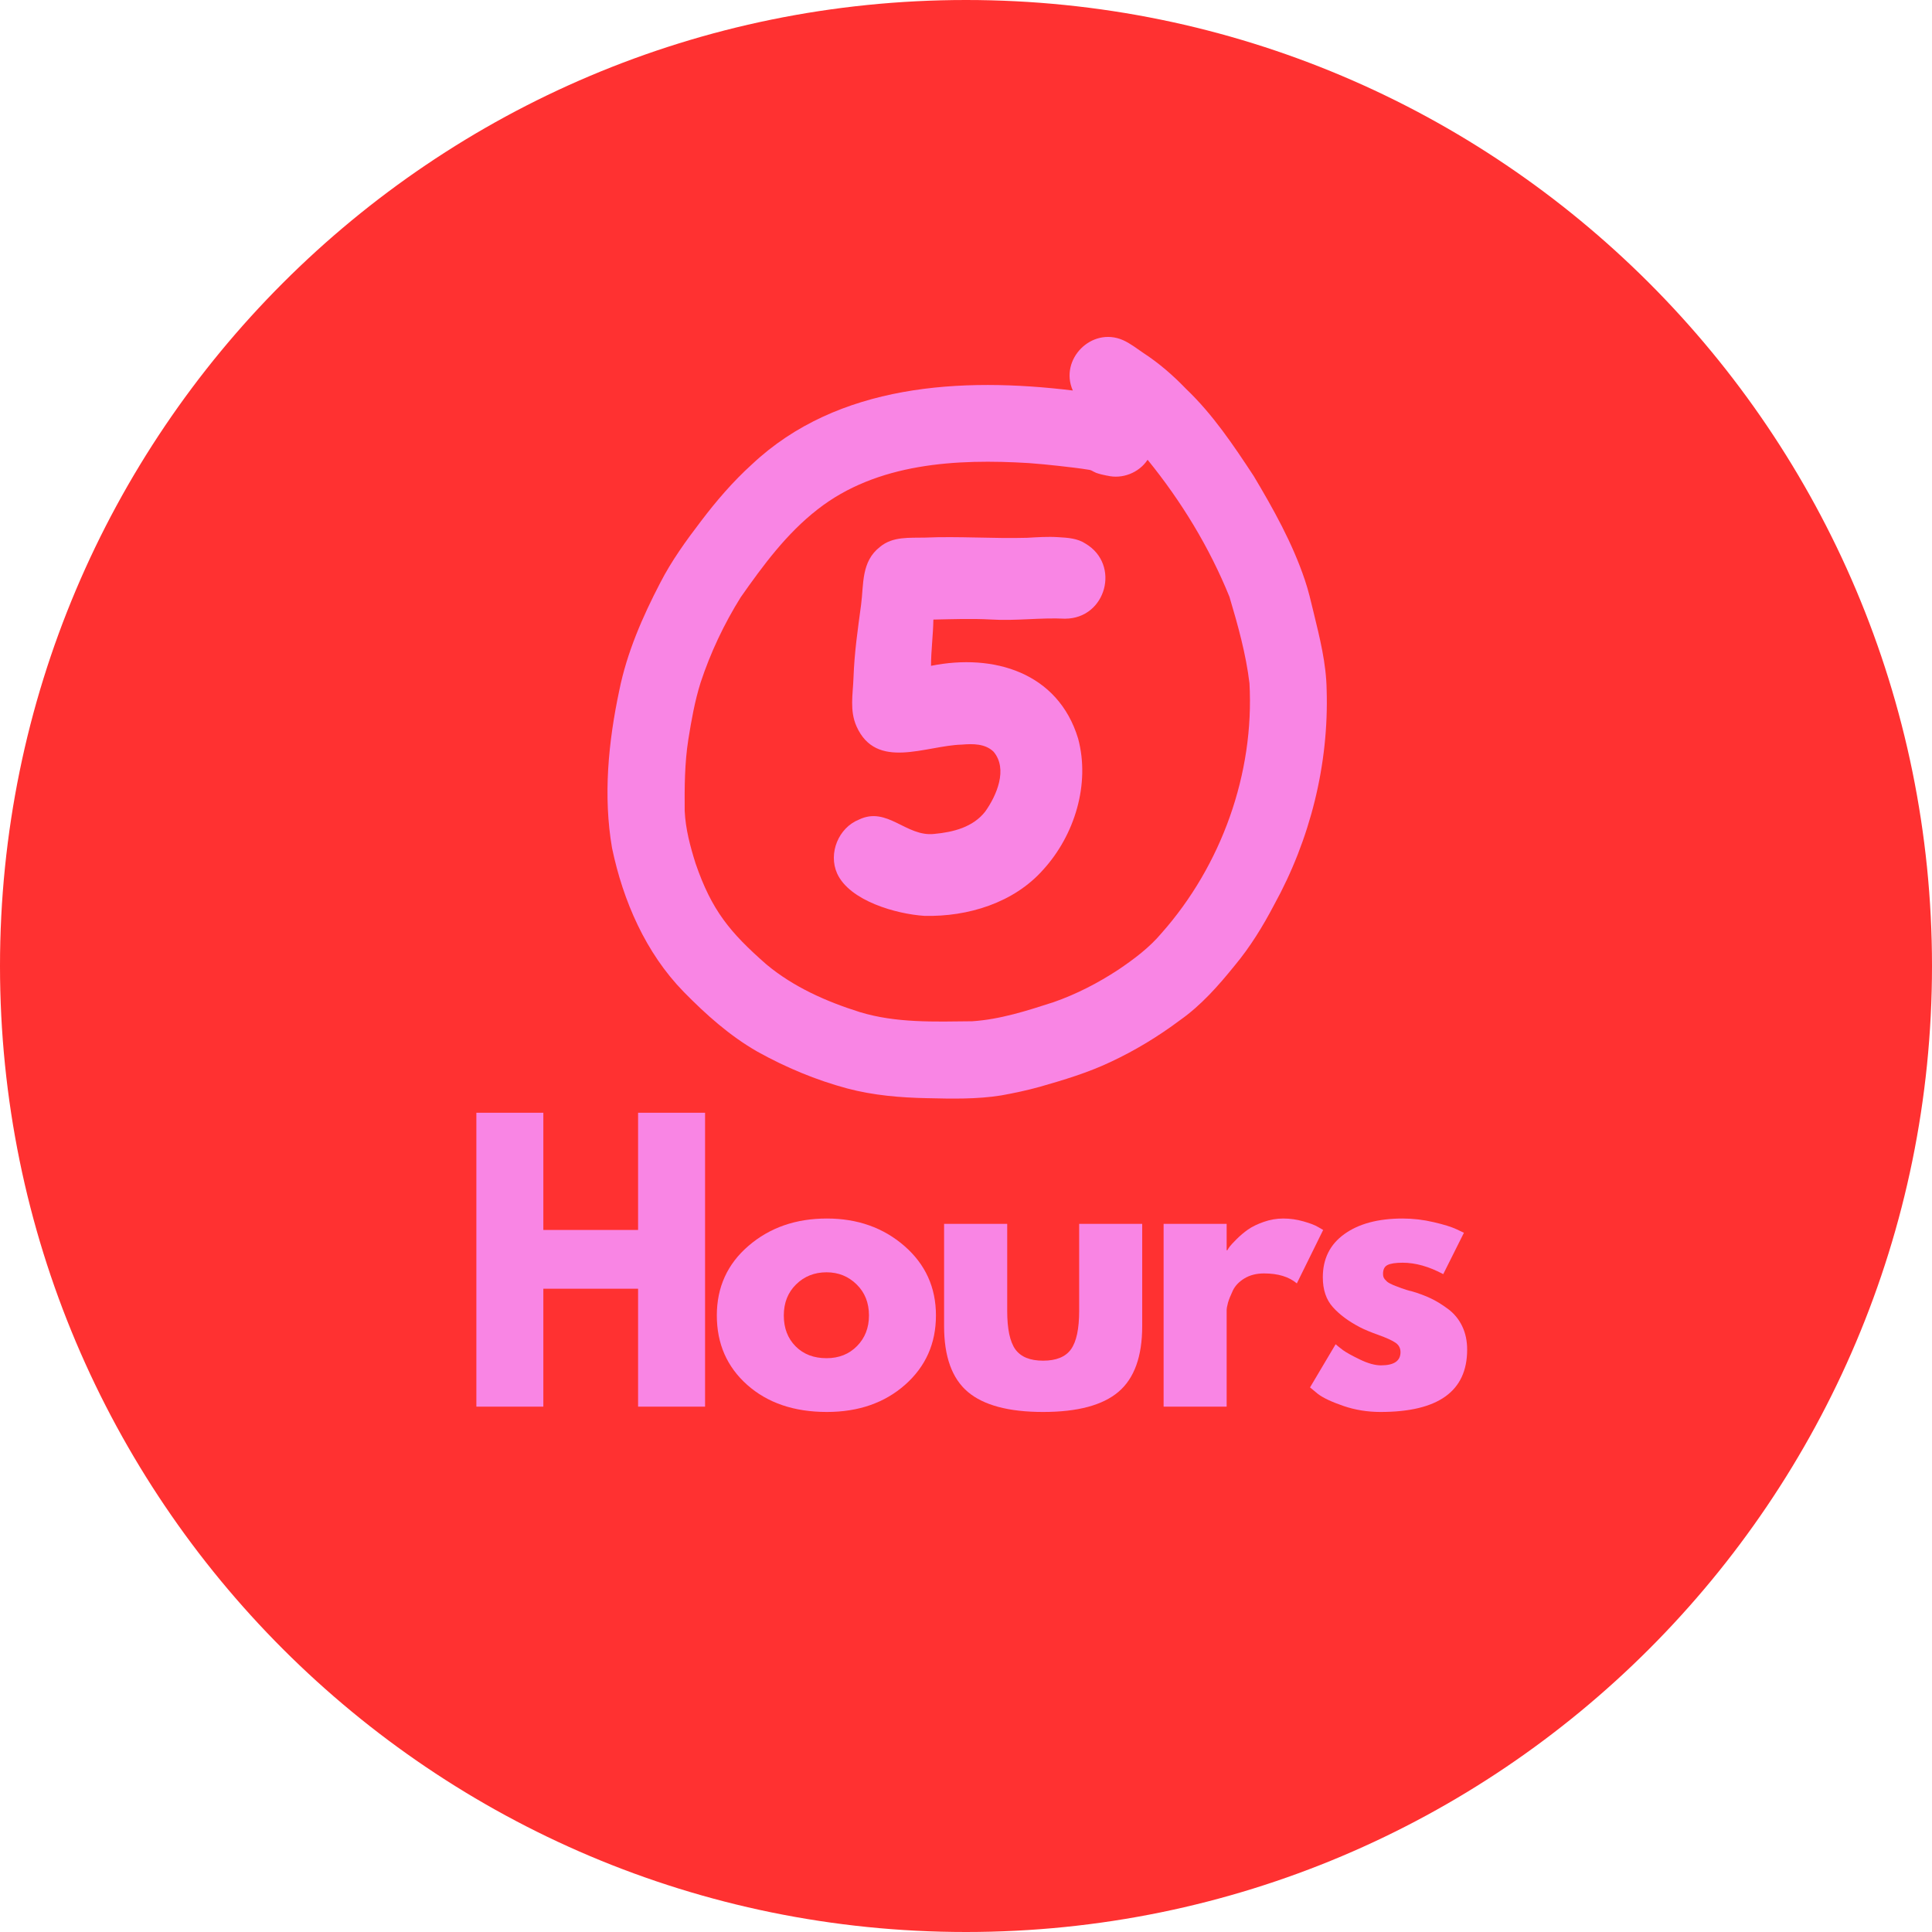 <svg xmlns="http://www.w3.org/2000/svg" xmlns:xlink="http://www.w3.org/1999/xlink" width="500" zoomAndPan="magnify" viewBox="0 0 375 375" height="500" preserveAspectRatio="xMidYMid meet" version="1.0"><defs><g/><clipPath id="ec5de65466"><path d="M 187.5 0 C 83.945 0 0 83.945 0 187.5 C 0 291.055 83.945 375 187.5 375 C 291.055 375 375 291.055 375 187.5 C 375 83.945 291.055 0 187.5 0 " clip-rule="nonzero"/></clipPath><clipPath id="6300637b12"><path d="M 117 65 L 258 65 L 258 213.387 L 117 213.387 Z M 117 65 " clip-rule="nonzero"/></clipPath></defs><g clip-path="url(#ec5de65466)"><rect x="-37.5" width="450" fill="#ff3131" y="-37.5" height="450" fill-opacity="1"/></g><g clip-path="url(#6300637b12)"><path fill="#f985e4" d="M 257.5 133.863 C 257.422 128.777 256.172 123.832 254.98 118.918 C 254.461 116.793 253.977 114.629 253.266 112.559 C 250.875 105.438 247.18 98.824 243.344 92.395 C 239.418 86.43 235.414 80.441 230.219 75.488 C 227.707 72.875 224.965 70.488 221.922 68.508 C 220.645 67.641 219.359 66.629 217.941 66.004 C 211.848 63.371 205.566 69.797 208.234 75.797 C 186.648 73.168 162.594 74.469 145.949 90.133 C 142.266 93.465 139.035 97.234 136.039 101.188 C 133.148 104.969 130.344 108.859 128.164 113.098 C 124.711 119.73 121.684 126.66 120.199 134.02 C 118.078 144.008 117.055 154.484 118.797 164.602 C 120.938 174.863 125.328 184.969 132.723 192.535 C 137.031 196.926 141.66 201.07 147.027 204.133 C 152.527 207.191 158.379 209.641 164.457 211.27 C 169.512 212.613 174.738 213.051 179.953 213.156 C 184.738 213.266 189.586 213.379 194.328 212.621 C 196.844 212.168 199.332 211.641 201.793 210.957 C 206.473 209.621 211.168 208.211 215.574 206.121 C 220.332 203.898 224.828 201.164 229.035 198.02 C 233.16 195.113 236.5 191.312 239.652 187.414 C 242.656 183.812 245.113 179.805 247.289 175.66 C 254.297 162.961 257.957 148.375 257.5 133.863 Z M 225.461 181.113 C 223.082 183.949 220.121 186.152 217.07 188.219 C 213.137 190.797 208.938 192.973 204.496 194.52 C 199.344 196.184 194.129 197.871 188.699 198.227 C 181.402 198.301 173.926 198.598 166.875 196.441 C 160.391 194.402 154.027 191.586 148.77 187.203 C 141.656 180.965 138.137 176.684 135.016 167.609 C 133.969 164.289 133.066 160.906 132.898 157.414 C 132.863 152.777 132.883 148.133 133.602 143.547 C 134.199 139.812 134.855 136.078 135.992 132.469 C 137.906 126.676 140.539 121.105 143.77 115.93 C 148.105 109.75 152.664 103.566 158.668 98.895 C 170.207 89.844 185.664 89.02 199.75 89.887 C 201.656 90.031 203.562 90.211 205.465 90.426 C 207.492 90.652 209.52 90.879 211.531 91.211 C 211.934 91.305 212.258 91.59 212.648 91.719 C 212.641 91.727 212.633 91.73 212.629 91.734 C 213.367 92.004 214.109 92.184 214.883 92.328 C 214.883 92.328 214.875 92.312 214.875 92.312 C 217.828 93.047 221.066 91.781 222.75 89.242 C 229.277 97.27 234.75 106.246 238.637 115.844 C 240.273 121.332 241.836 126.914 242.52 132.609 C 243.496 150.133 237.074 168.008 225.461 181.113 Z M 206.758 120.086 C 206.758 120.09 206.762 120.09 206.762 120.09 C 201.934 119.848 197.105 120.551 192.277 120.242 C 188.582 120.043 184.871 120.184 181.168 120.258 C 181.121 123.262 180.711 126.32 180.711 129.238 C 192.848 126.793 205.367 130.516 209.262 143.352 C 211.637 152.207 208.578 162.129 202.48 168.812 C 196.781 175.254 187.859 177.965 179.441 177.77 C 173.988 177.418 164.891 174.867 162.477 169.523 C 160.742 165.613 162.746 160.68 166.715 159.086 C 172.227 156.43 175.891 162.488 181.34 161.863 C 185.004 161.527 188.855 160.566 191.227 157.527 C 193.453 154.41 195.676 149.262 192.852 145.906 C 191.23 144.324 188.812 144.348 186.699 144.527 C 179.66 144.719 170.113 149.59 166.254 140.996 C 164.887 137.926 165.547 134.789 165.66 131.602 C 165.844 126.5 166.496 122.184 167.137 117.375 C 167.664 113.406 167.125 109.008 170.812 106.145 C 173.285 104.086 176.508 104.418 179.504 104.348 C 186.113 104.066 192.727 104.566 199.332 104.387 C 201.359 104.273 203.395 104.129 205.426 104.266 C 207.223 104.371 209.16 104.484 210.707 105.523 C 217.535 109.578 214.711 120.051 206.758 120.086 Z M 206.758 120.086 " fill-opacity="1" fill-rule="nonzero"/></g><g fill="#f985e4" fill-opacity="1"><g transform="translate(88.306, 273.03)"><g><path d="M 17.156 -22.891 L 17.156 0 L 4.156 0 L 4.156 -57.047 L 17.156 -57.047 L 17.156 -34.297 L 35.547 -34.297 L 35.547 -57.047 L 48.547 -57.047 L 48.547 0 L 35.547 0 L 35.547 -22.891 Z M 17.156 -22.891 "/></g></g></g><g fill="#f985e4" fill-opacity="1"><g transform="translate(137.542, 273.03)"><g><path d="M 7.5 -4.219 C 3.562 -7.719 1.594 -12.211 1.594 -17.703 C 1.594 -23.191 3.645 -27.695 7.75 -31.219 C 11.852 -34.75 16.922 -36.516 22.953 -36.516 C 28.898 -36.516 33.914 -34.738 38 -31.188 C 42.082 -27.633 44.125 -23.141 44.125 -17.703 C 44.125 -12.266 42.129 -7.781 38.141 -4.25 C 34.148 -0.727 29.086 1.031 22.953 1.031 C 16.598 1.031 11.445 -0.719 7.5 -4.219 Z M 16.969 -23.719 C 15.383 -22.156 14.594 -20.148 14.594 -17.703 C 14.594 -15.254 15.352 -13.258 16.875 -11.719 C 18.395 -10.176 20.398 -9.406 22.891 -9.406 C 25.285 -9.406 27.254 -10.188 28.797 -11.75 C 30.348 -13.32 31.125 -15.305 31.125 -17.703 C 31.125 -20.148 30.328 -22.156 28.734 -23.719 C 27.141 -25.289 25.191 -26.078 22.891 -26.078 C 20.535 -26.078 18.562 -25.289 16.969 -23.719 Z M 16.969 -23.719 "/></g></g></g><g fill="#f985e4" fill-opacity="1"><g transform="translate(179.794, 273.03)"><g><path d="M 15.703 -35.484 L 15.703 -18.609 C 15.703 -15.098 16.227 -12.602 17.281 -11.125 C 18.344 -9.656 20.141 -8.922 22.672 -8.922 C 25.211 -8.922 27.016 -9.656 28.078 -11.125 C 29.141 -12.602 29.672 -15.098 29.672 -18.609 L 29.672 -35.484 L 41.906 -35.484 L 41.906 -15.625 C 41.906 -9.727 40.367 -5.477 37.297 -2.875 C 34.234 -0.27 29.359 1.031 22.672 1.031 C 15.992 1.031 11.117 -0.27 8.047 -2.875 C 4.984 -5.477 3.453 -9.727 3.453 -15.625 L 3.453 -35.484 Z M 15.703 -35.484 "/></g></g></g><g fill="#f985e4" fill-opacity="1"><g transform="translate(221.7, 273.03)"><g><path d="M 4.156 0 L 4.156 -35.484 L 16.391 -35.484 L 16.391 -30.359 L 16.531 -30.359 C 16.625 -30.547 16.77 -30.773 16.969 -31.047 C 17.176 -31.328 17.625 -31.812 18.312 -32.5 C 19.008 -33.195 19.75 -33.82 20.531 -34.375 C 21.32 -34.926 22.336 -35.422 23.578 -35.859 C 24.828 -36.297 26.098 -36.516 27.391 -36.516 C 28.723 -36.516 30.035 -36.328 31.328 -35.953 C 32.617 -35.586 33.562 -35.223 34.156 -34.859 L 35.125 -34.297 L 30.016 -23.922 C 28.492 -25.211 26.375 -25.859 23.656 -25.859 C 22.176 -25.859 20.906 -25.535 19.844 -24.891 C 18.781 -24.242 18.031 -23.457 17.594 -22.531 C 17.156 -21.613 16.844 -20.832 16.656 -20.188 C 16.477 -19.539 16.391 -19.035 16.391 -18.672 L 16.391 0 Z M 4.156 0 "/></g></g></g><g fill="#f985e4" fill-opacity="1"><g transform="translate(252.68, 273.03)"><g><path d="M 19.578 -36.516 C 21.598 -36.516 23.598 -36.281 25.578 -35.812 C 27.566 -35.352 29.047 -34.895 30.016 -34.438 L 31.469 -33.75 L 27.453 -25.719 C 24.691 -27.195 22.066 -27.938 19.578 -27.938 C 18.191 -27.938 17.207 -27.785 16.625 -27.484 C 16.051 -27.191 15.766 -26.629 15.766 -25.797 C 15.766 -25.609 15.785 -25.422 15.828 -25.234 C 15.879 -25.055 15.973 -24.883 16.109 -24.719 C 16.254 -24.562 16.383 -24.426 16.5 -24.312 C 16.613 -24.195 16.805 -24.066 17.078 -23.922 C 17.359 -23.785 17.578 -23.68 17.734 -23.609 C 17.898 -23.547 18.164 -23.441 18.531 -23.297 C 18.906 -23.16 19.18 -23.055 19.359 -22.984 C 19.547 -22.922 19.859 -22.816 20.297 -22.672 C 20.734 -22.535 21.066 -22.445 21.297 -22.406 C 22.723 -21.988 23.969 -21.523 25.031 -21.016 C 26.094 -20.516 27.211 -19.828 28.391 -18.953 C 29.566 -18.078 30.477 -16.969 31.125 -15.625 C 31.77 -14.289 32.094 -12.77 32.094 -11.062 C 32.094 -3 26.488 1.031 15.281 1.031 C 12.75 1.031 10.344 0.641 8.062 -0.141 C 5.781 -0.922 4.129 -1.703 3.109 -2.484 L 1.594 -3.734 L 6.562 -12.109 C 6.938 -11.785 7.422 -11.398 8.016 -10.953 C 8.617 -10.516 9.703 -9.914 11.266 -9.156 C 12.836 -8.395 14.203 -8.016 15.359 -8.016 C 17.891 -8.016 19.156 -8.867 19.156 -10.578 C 19.156 -11.359 18.832 -11.969 18.188 -12.406 C 17.539 -12.852 16.445 -13.352 14.906 -13.906 C 13.363 -14.457 12.148 -14.961 11.266 -15.422 C 9.055 -16.578 7.305 -17.879 6.016 -19.328 C 4.723 -20.773 4.078 -22.703 4.078 -25.109 C 4.078 -28.703 5.473 -31.5 8.266 -33.5 C 11.055 -35.508 14.828 -36.516 19.578 -36.516 Z M 19.578 -36.516 "/></g></g></g></svg>